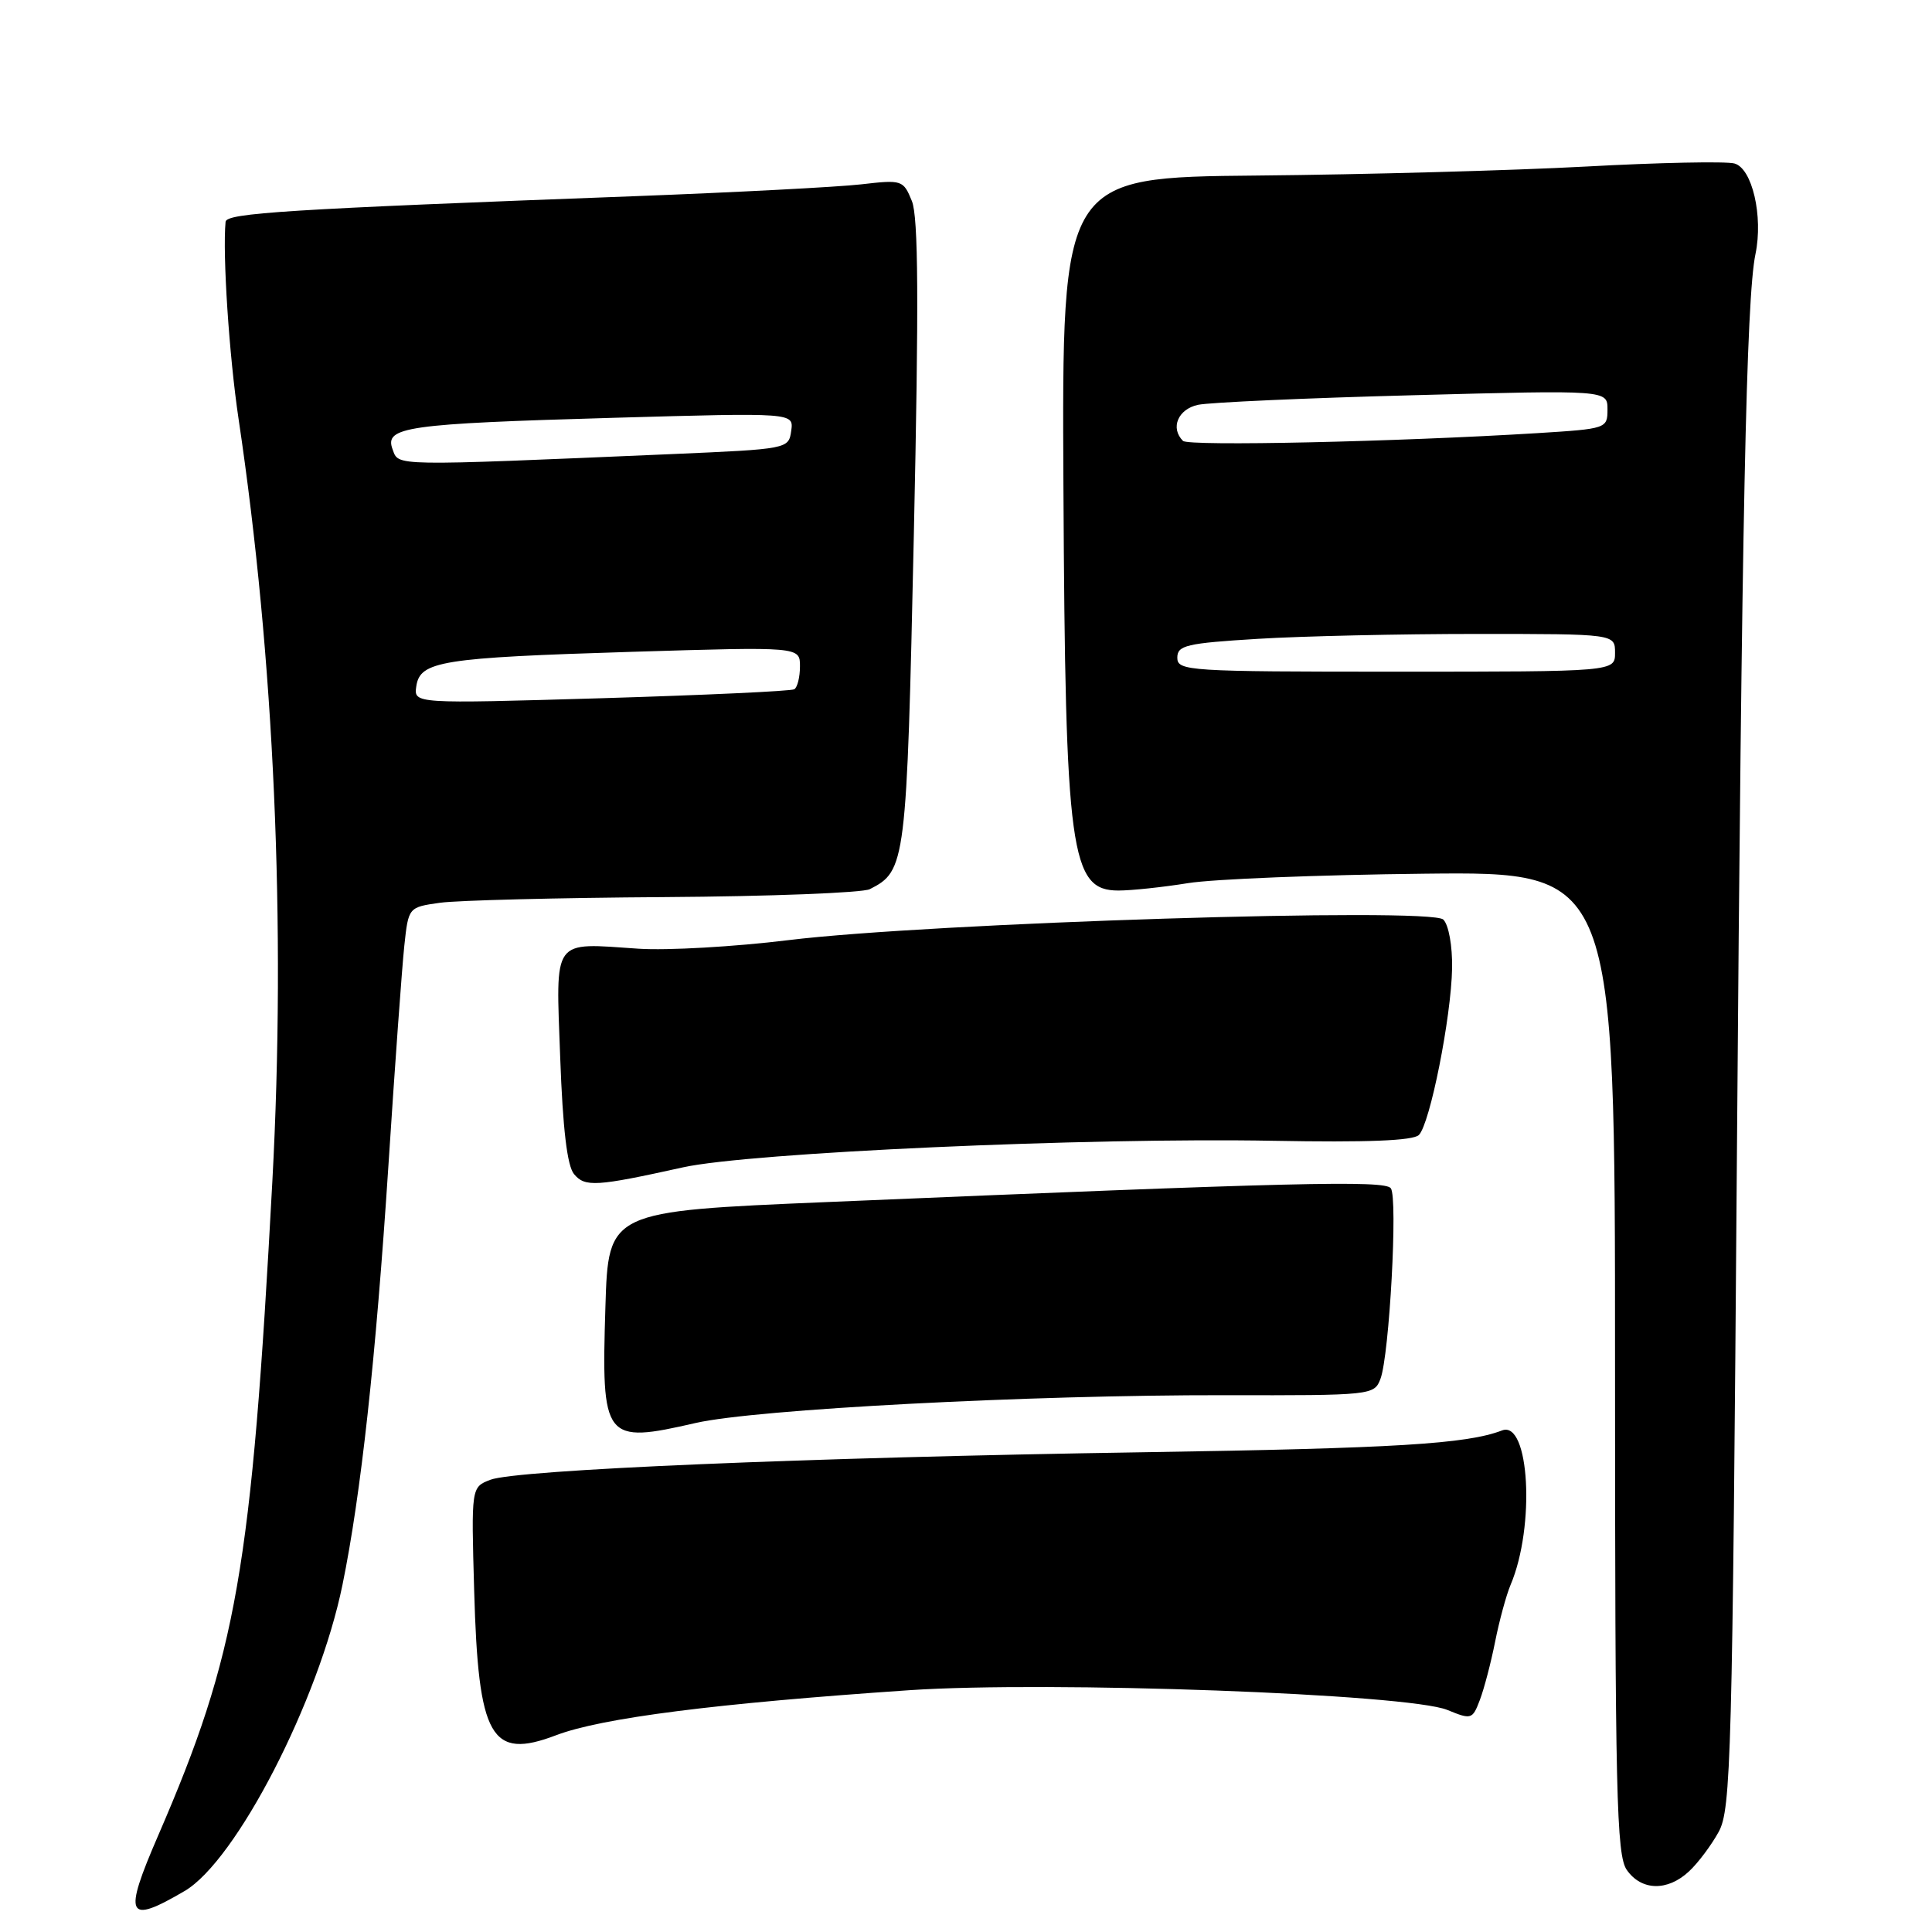 <?xml version="1.0" encoding="UTF-8" standalone="no"?>
<!DOCTYPE svg PUBLIC "-//W3C//DTD SVG 1.1//EN" "http://www.w3.org/Graphics/SVG/1.1/DTD/svg11.dtd" >
<svg xmlns="http://www.w3.org/2000/svg" xmlns:xlink="http://www.w3.org/1999/xlink" version="1.1" viewBox="0 0 256 256">
 <g >
 <path fill="currentColor"
d=" M 24.46 250.57 C 31.30 246.57 42.24 225.34 45.38 210.00 C 47.83 198.03 49.79 180.09 51.47 154.40 C 52.32 141.26 53.27 128.18 53.57 125.35 C 54.12 120.21 54.12 120.21 58.31 119.62 C 60.61 119.30 73.97 118.96 88.00 118.87 C 102.03 118.78 114.29 118.30 115.25 117.82 C 120.03 115.40 120.14 114.51 121.09 70.78 C 121.76 39.98 121.69 28.77 120.83 26.64 C 119.69 23.85 119.53 23.80 114.08 24.43 C 111.01 24.78 97.47 25.49 84.00 26.00 C 38.02 27.72 30.00 28.23 29.89 29.39 C 29.48 33.71 30.36 47.13 31.61 55.50 C 36.34 87.17 37.91 122.61 36.09 156.50 C 33.31 208.16 31.40 219.09 20.97 243.19 C 16.28 254.00 16.79 255.07 24.46 250.57 Z  M 223.80 247.97 C 225.00 246.86 226.77 244.49 227.74 242.72 C 229.37 239.74 229.55 232.96 230.15 153.00 C 230.79 68.80 231.39 39.48 232.61 33.66 C 233.65 28.64 232.17 22.28 229.81 21.66 C 228.66 21.36 219.79 21.54 210.11 22.07 C 200.42 22.59 180.85 23.13 166.60 23.26 C 140.70 23.50 140.70 23.50 140.91 64.50 C 141.16 113.06 141.83 118.00 148.20 118.00 C 149.93 118.00 154.07 117.56 157.42 117.02 C 160.76 116.48 174.86 115.92 188.75 115.77 C 214.00 115.50 214.00 115.50 214.00 180.53 C 214.00 237.76 214.19 245.82 215.56 247.78 C 217.50 250.55 220.95 250.63 223.80 247.97 Z  M 73.68 229.93 C 79.72 227.63 94.81 225.71 120.50 223.96 C 139.03 222.71 186.63 224.45 191.79 226.58 C 194.96 227.88 195.11 227.84 196.09 225.25 C 196.65 223.78 197.56 220.31 198.11 217.54 C 198.66 214.77 199.58 211.38 200.16 210.00 C 203.45 202.25 202.66 188.15 199.03 189.54 C 194.34 191.34 184.92 191.91 151.50 192.43 C 106.94 193.12 68.43 194.75 64.97 196.08 C 62.44 197.06 62.44 197.06 62.83 210.78 C 63.38 230.30 65.03 233.22 73.68 229.93 Z  M 92.19 188.55 C 100.15 186.73 136.41 184.83 162.29 184.87 C 181.79 184.91 182.10 184.87 182.92 182.70 C 184.10 179.57 185.24 158.71 184.29 157.45 C 183.48 156.37 171.51 156.66 109.56 159.28 C 80.61 160.50 80.61 160.50 80.22 173.16 C 79.67 190.88 80.03 191.34 92.19 188.55 Z  M 90.50 154.68 C 99.35 152.72 144.15 150.71 168.70 151.16 C 181.11 151.39 187.25 151.15 188.01 150.39 C 189.48 148.92 192.29 134.83 192.41 128.30 C 192.46 125.35 191.96 122.56 191.25 121.85 C 189.59 120.19 123.16 122.28 104.50 124.57 C 97.35 125.45 88.41 125.96 84.63 125.71 C 73.04 124.93 73.65 124.09 74.23 140.13 C 74.57 149.54 75.15 154.48 76.06 155.57 C 77.51 157.32 78.98 157.23 90.50 154.68 Z  M 55.16 90.94 C 55.65 87.60 58.47 87.15 83.72 86.37 C 106.00 85.69 106.00 85.69 106.00 88.29 C 106.00 89.71 105.66 91.08 105.25 91.33 C 104.84 91.58 93.32 92.11 79.66 92.52 C 54.83 93.25 54.83 93.25 55.16 90.94 Z  M 52.02 59.54 C 50.90 56.56 53.81 56.15 81.34 55.36 C 105.18 54.68 105.18 54.68 104.84 57.09 C 104.50 59.49 104.41 59.50 89.00 60.17 C 51.59 61.77 52.86 61.79 52.02 59.54 Z  M 156.00 87.15 C 156.00 85.51 157.19 85.23 166.66 84.65 C 172.52 84.29 185.57 84.00 195.66 84.00 C 214.00 84.00 214.00 84.00 214.00 86.50 C 214.00 89.00 214.00 89.00 185.00 89.00 C 157.46 89.00 156.00 88.91 156.00 87.15 Z  M 156.75 58.42 C 155.04 56.71 156.09 54.21 158.75 53.64 C 160.26 53.32 173.09 52.74 187.25 52.37 C 213.00 51.68 213.00 51.68 213.00 54.25 C 213.00 56.78 212.87 56.82 203.75 57.39 C 185.07 58.54 157.48 59.15 156.75 58.42 Z "/>
</g>
</svg>